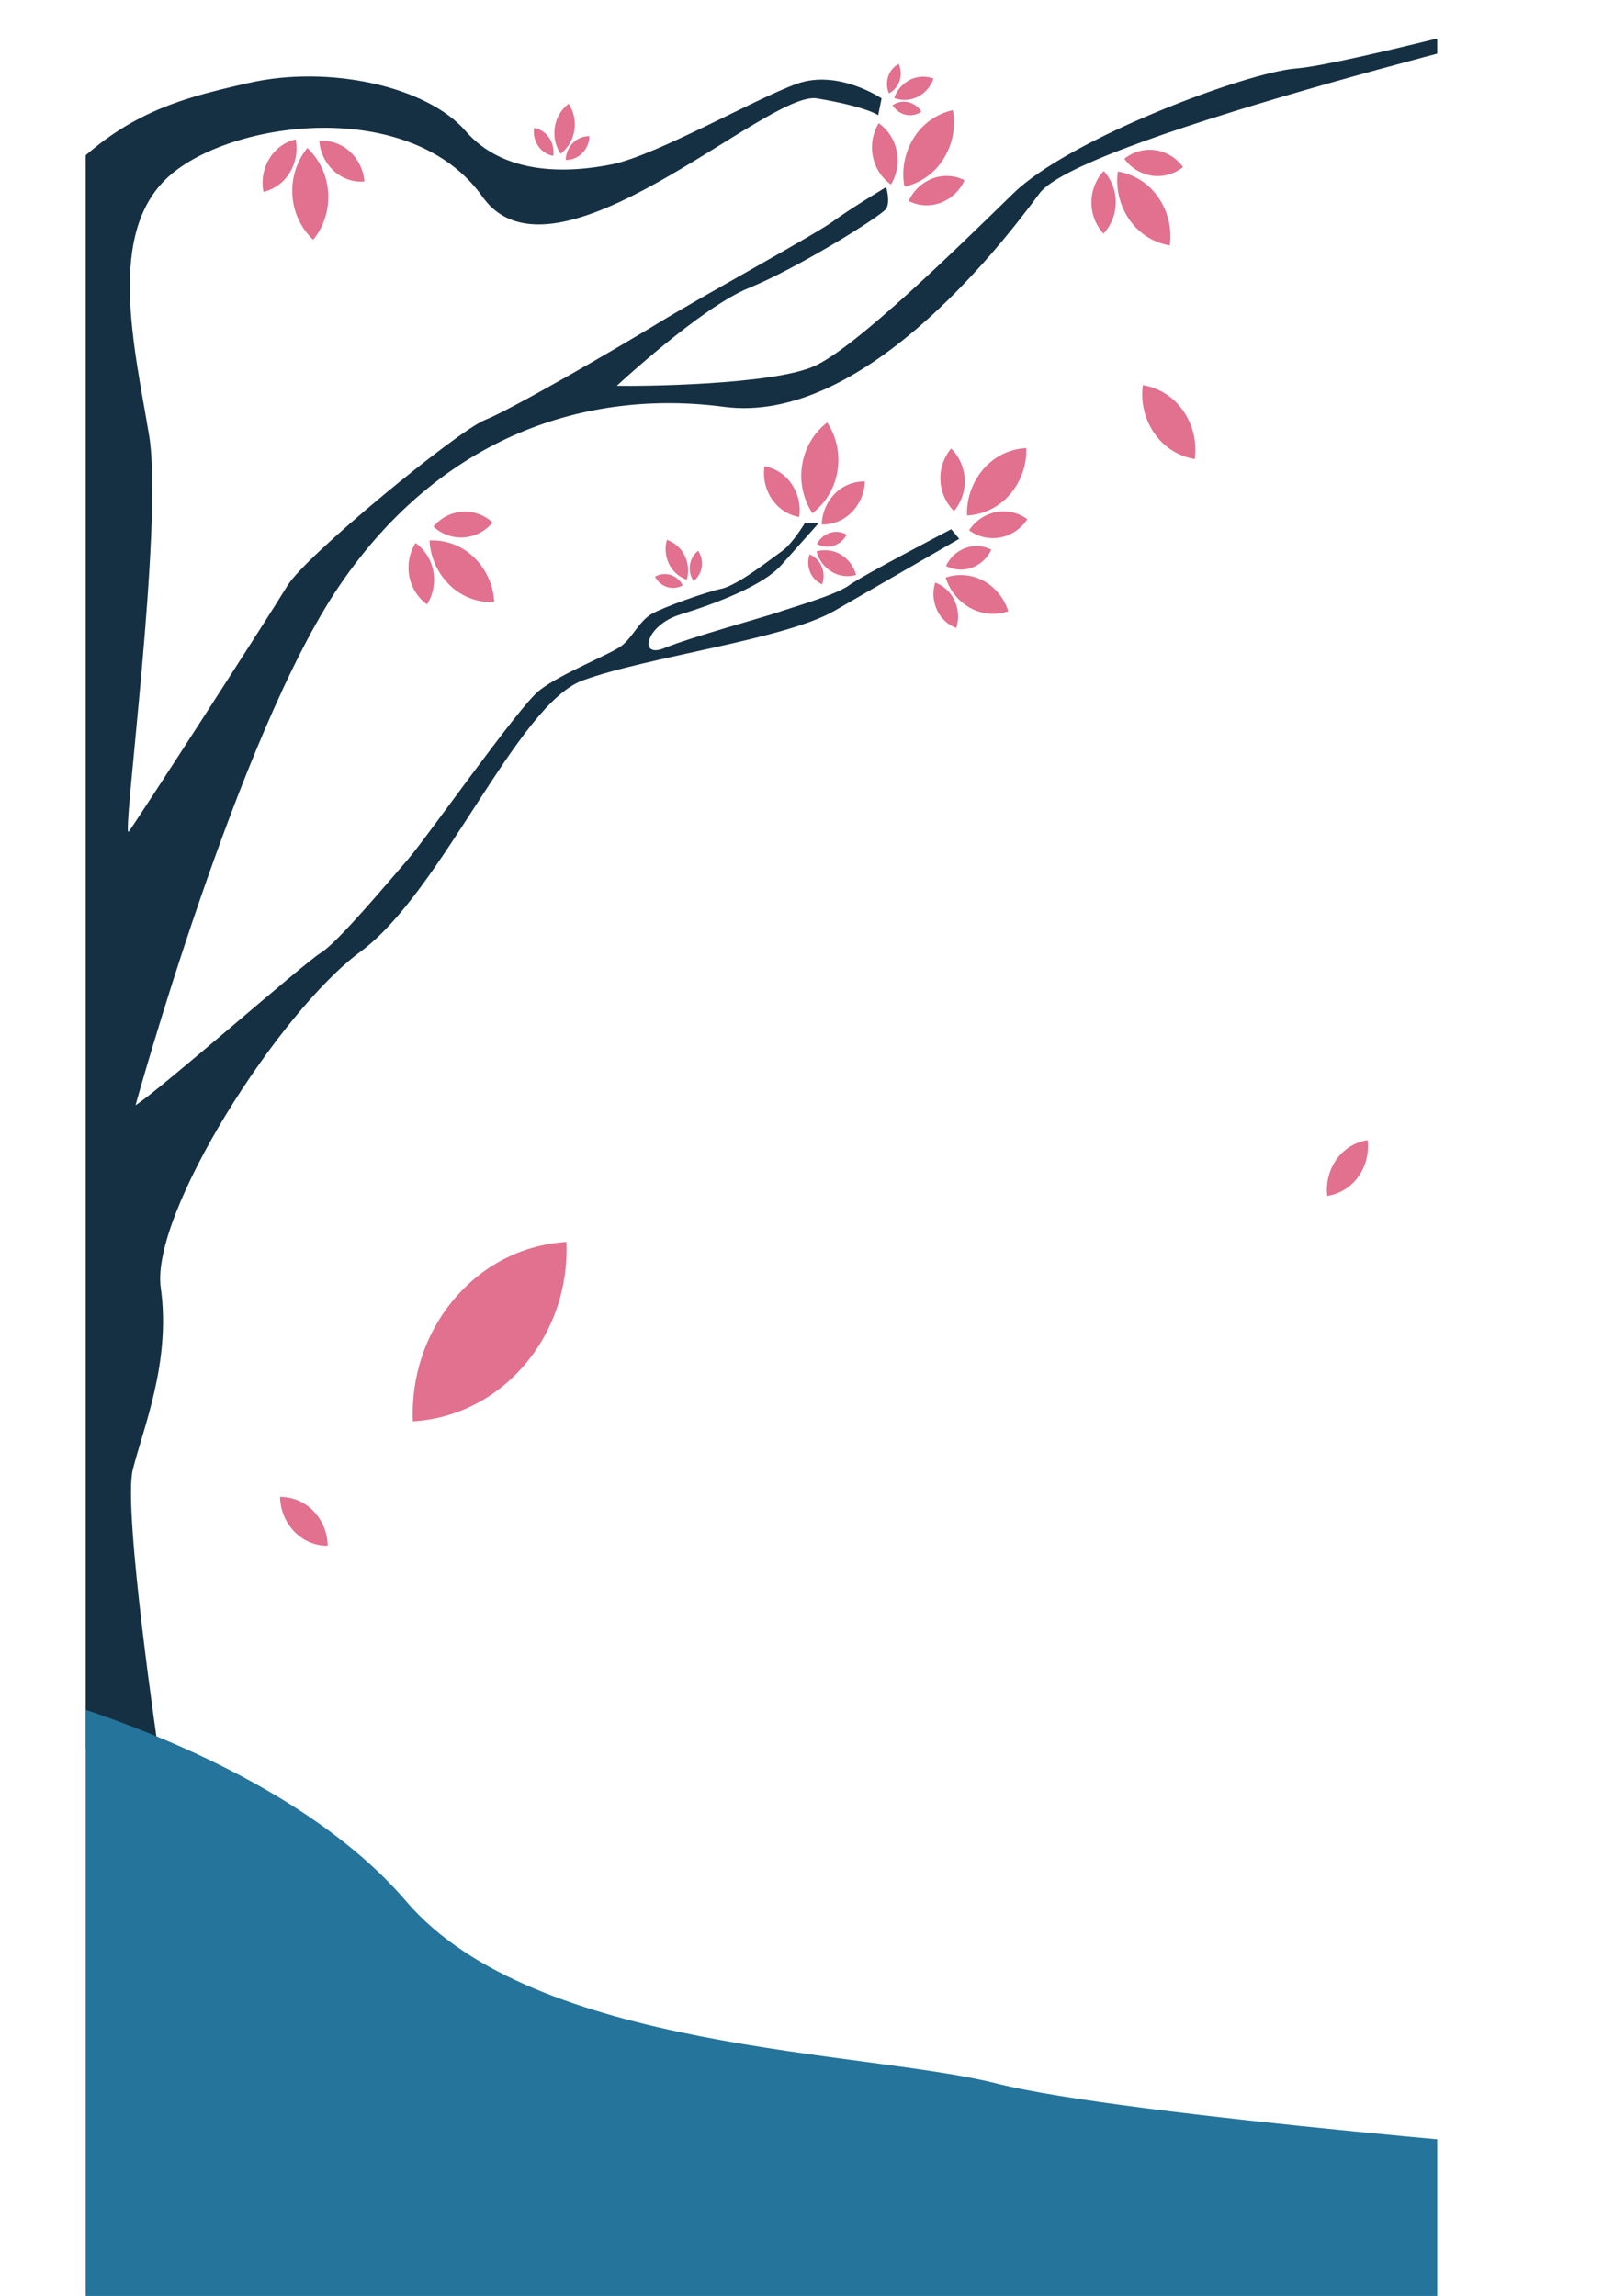 <svg id="Capa_1" data-name="Capa 1" xmlns="http://www.w3.org/2000/svg" xmlns:xlink="http://www.w3.org/1999/xlink" viewBox="0 0 1289.72 1834.97"><defs><style>.cls-1{fill:none;}.cls-2{clip-path:url(#clip-path);}.cls-3{fill:#163043;}.cls-4{fill:#e2708f;}.cls-5{fill:#25749b;}</style><clipPath id="clip-path" transform="translate(68.47 -85.03)"><rect class="cls-1" width="1080" height="1920"/></clipPath></defs><g class="cls-2"><path class="cls-3" d="M58.47,1486.48s-28.86-194.37-20.85-226.76S68.39,1173.55,60,1114.34s94.36-220.78,159.6-268.73S344.74,648,397.17,628.85s161.27-32.61,201.14-55.63L698,515.67,691.63,508S620.76,544.92,610,552.84,562.56,571,553.91,574.18,483.24,594.32,462.4,603s-15.29-18.22,12.74-26.85,66.09-23,80.58-39.33,29.9-33.57,29.9-33.57L574.75,503s-10,16.56-18.12,22.31-35.34,27.34-48.47,30.22S462.4,570,452.43,575.62s-15.4,18.7-24,25.41-49.38,22.54-66.15,36S272.72,754.43,257.19,772.23s-55.86,66.18-69.32,74.33S59.56,955.9,39.83,968.37c0,0,81.59-295.89,163.11-415.53S400.67,395.72,510.06,410.17,729,284.7,762.21,239.54s437.34-142,437.34-142V85s-192.3,51.67-232.21,54.73-181.25,56.14-226,99.78-125.28,122.68-158.81,138-141.34,16.31-158.1,15.83c0,0,67.5-62.82,105.55-78.17s106-57.55,109.63-63.3,0-17.27,0-17.27-29.34,17.64-42.54,27.44S493,321.58,458.94,342.38s-118.31,69.71-140,78.34S175.73,529.1,161.24,553.08,40.33,742,34.39,749.69,62.48,504.16,50.7,433.19,16.44,271.41,66.1,226.3s193.89-64.54,251,16S544.49,157,584.35,163.68s48.93,13.43,48.93,13.43L636,163.68s-34.51-23.47-67.54-11.74-112.62,57.39-148.1,64.49-86.07,8.78-116.88-26.78-108.77-52.82-172.62-38.44S16.73,178.91-42.39,254.74V1479.49Z" transform="translate(68.47 -85.03)"/><path class="cls-4" d="M751.63,443.16a48.17,48.17,0,0,0-34.14,16.64A54,54,0,0,0,704.26,497a48.2,48.2,0,0,0,34.15-16.64A54,54,0,0,0,751.63,443.16Z" transform="translate(68.47 -85.03)"/><path class="cls-4" d="M752.48,500a32.09,32.09,0,0,0-25-5.69,33.47,33.47,0,0,0-21.56,14.56,32.09,32.09,0,0,0,25,5.69A33.42,33.42,0,0,0,752.48,500Z" transform="translate(68.47 -85.03)"/><path class="cls-4" d="M691.57,443.49a37.1,37.1,0,0,0,2.3,50,37.1,37.1,0,0,0-2.3-50Z" transform="translate(68.47 -85.03)"/><path class="cls-4" d="M866.3,281.17A54.55,54.55,0,0,0,857,242.62a48.88,48.88,0,0,0-32.21-20.51,54.51,54.51,0,0,0,9.28,38.55A48.91,48.91,0,0,0,866.3,281.17Z" transform="translate(68.47 -85.03)"/><path class="cls-4" d="M813.31,271.76a37.11,37.11,0,0,0,.18-50.08,37.11,37.11,0,0,0-.18,50.08Z" transform="translate(68.47 -85.03)"/><path class="cls-4" d="M876.86,218.58a33.22,33.22,0,0,0-22.16-13.53A32.2,32.2,0,0,0,830,211.93a33.24,33.24,0,0,0,22.15,13.52A32.23,32.23,0,0,0,876.86,218.58Z" transform="translate(68.47 -85.03)"/><path class="cls-4" d="M326.47,566.23a53.49,53.49,0,0,0-16.29-35.85A47.69,47.69,0,0,0,274.78,517a53.43,53.43,0,0,0,16.29,35.85A47.66,47.66,0,0,0,326.47,566.23Z" transform="translate(68.47 -85.03)"/><path class="cls-4" d="M272.77,568.09a37.23,37.23,0,0,0,5-26.56A35.69,35.69,0,0,0,263.6,519a37.22,37.22,0,0,0-5,26.56A35.65,35.65,0,0,0,272.77,568.09Z" transform="translate(68.47 -85.03)"/><path class="cls-4" d="M325.14,502.66A32.41,32.41,0,0,0,300.9,494a32.92,32.92,0,0,0-23,11.91,32.39,32.39,0,0,0,24.25,8.62A32.88,32.88,0,0,0,325.14,502.66Z" transform="translate(68.47 -85.03)"/><path class="cls-4" d="M181.79,276.7A54.23,54.23,0,0,0,193.72,239a53.37,53.37,0,0,0-16.59-35.7A54.15,54.15,0,0,0,165.21,241,53.43,53.43,0,0,0,181.79,276.7Z" transform="translate(68.47 -85.03)"/><path class="cls-4" d="M142.06,238.41a33.63,33.63,0,0,0,21-15.39,37.26,37.26,0,0,0,4.73-26.61,33.6,33.6,0,0,0-21,15.4A37.23,37.23,0,0,0,142.06,238.41Z" transform="translate(68.47 -85.03)"/><path class="cls-4" d="M222.7,230.13A36.28,36.28,0,0,0,211,206.06a32.35,32.35,0,0,0-24.32-8.4,36.3,36.3,0,0,0,11.71,24.07A32.35,32.35,0,0,0,222.7,230.13Z" transform="translate(68.47 -85.03)"/><path class="cls-4" d="M385.93,167.94a29,29,0,0,0-11,18.57,30.16,30.16,0,0,0,4.52,21.41,29,29,0,0,0,11-18.58A30.07,30.07,0,0,0,385.93,167.94Z" transform="translate(68.47 -85.03)"/><path class="cls-4" d="M402.53,193.9a17.94,17.94,0,0,0-13.16,5.36,20.11,20.11,0,0,0-5.79,13.6,17.9,17.9,0,0,0,13.15-5.36A20.09,20.09,0,0,0,402.53,193.9Z" transform="translate(68.47 -85.03)"/><path class="cls-4" d="M358.32,187.27a20.5,20.5,0,0,0,3.32,14.5,18.44,18.44,0,0,0,12,7.84,20.45,20.45,0,0,0-3.33-14.5A18.32,18.32,0,0,0,358.32,187.27Z" transform="translate(68.47 -85.03)"/><path class="cls-4" d="M592.57,422.69a52.61,52.61,0,0,0-20,33.67,54.64,54.64,0,0,0,8.13,38.85,52.69,52.69,0,0,0,20-33.67A54.62,54.62,0,0,0,592.57,422.69Z" transform="translate(68.47 -85.03)"/><path class="cls-4" d="M622.61,469.85a32.5,32.5,0,0,0-23.89,9.68,36.5,36.5,0,0,0-10.55,24.66,32.56,32.56,0,0,0,23.88-9.68A36.48,36.48,0,0,0,622.61,469.85Z" transform="translate(68.47 -85.03)"/><path class="cls-4" d="M542.41,457.68a37.18,37.18,0,0,0,6,26.32,33.41,33.41,0,0,0,21.74,14.26,37.15,37.15,0,0,0-6-26.33A33.33,33.33,0,0,0,542.41,457.68Z" transform="translate(68.47 -85.03)"/><path class="cls-4" d="M677.48,147.86a23.34,23.34,0,0,0-18.7.91,25.51,25.51,0,0,0-12.69,14.57,23.3,23.3,0,0,0,18.7-.91A25.51,25.51,0,0,0,677.48,147.86Z" transform="translate(68.47 -85.03)"/><path class="cls-4" d="M667.81,174.28a16.73,16.73,0,0,0-10.53-7.58,15.91,15.91,0,0,0-12.53,2.44,16.74,16.74,0,0,0,10.53,7.59A16,16,0,0,0,667.81,174.28Z" transform="translate(68.47 -85.03)"/><path class="cls-4" d="M649.7,136.11a17.34,17.34,0,0,0-8.46,10.08,18.63,18.63,0,0,0,.67,13.46,17.39,17.39,0,0,0,8.47-10.08A18.68,18.68,0,0,0,649.7,136.11Z" transform="translate(68.47 -85.03)"/><path class="cls-4" d="M692.94,173.09a49.3,49.3,0,0,0-31.22,22.16,54.72,54.72,0,0,0-7.47,39,49.28,49.28,0,0,0,31.21-22.16A54.72,54.72,0,0,0,692.94,173.09Z" transform="translate(68.47 -85.03)"/><path class="cls-4" d="M702.3,229.09a31.87,31.87,0,0,0-25.54-1.41,34.29,34.29,0,0,0-19.1,18,31.86,31.86,0,0,0,25.54,1.42A34.34,34.34,0,0,0,702.3,229.09Z" transform="translate(68.47 -85.03)"/><path class="cls-4" d="M633.68,183.5a37.25,37.25,0,0,0-4.62,26.63,35.69,35.69,0,0,0,14.4,22.38,37.25,37.25,0,0,0,4.62-26.63A35.62,35.62,0,0,0,633.68,183.5Z" transform="translate(68.47 -85.03)"/><path class="cls-4" d="M737.22,573.63a41.58,41.58,0,0,0-19.77-24.38,37.79,37.79,0,0,0-30.24-2.61A41.58,41.58,0,0,0,707,571,37.85,37.85,0,0,0,737.22,573.63Z" transform="translate(68.47 -85.03)"/><path class="cls-4" d="M695.7,586.92a30.23,30.23,0,0,0-1.37-21.81,27.68,27.68,0,0,0-15.46-14.49,30.22,30.22,0,0,0,1.37,21.81A27.61,27.61,0,0,0,695.7,586.92Z" transform="translate(68.47 -85.03)"/><path class="cls-4" d="M723.67,524.33A25.75,25.75,0,0,0,703.06,523a27.61,27.61,0,0,0-15.57,14.36,25.75,25.75,0,0,0,20.61,1.37A27.67,27.67,0,0,0,723.67,524.33Z" transform="translate(68.47 -85.03)"/><path class="cls-4" d="M615.61,544.53a27,27,0,0,0-12.16-16.27A24.46,24.46,0,0,0,584,525.74,27,27,0,0,0,596.16,542,24.48,24.48,0,0,0,615.61,544.53Z" transform="translate(68.47 -85.03)"/><path class="cls-4" d="M588.49,552a19.48,19.48,0,0,0-.35-14.12,17.93,17.93,0,0,0-9.62-9.77,19.56,19.56,0,0,0,.35,14.11A18,18,0,0,0,588.49,552Z" transform="translate(68.47 -85.03)"/><path class="cls-4" d="M608.07,512.34a16.65,16.65,0,0,0-13.27-1.45,17.76,17.76,0,0,0-10.4,8.84,16.65,16.65,0,0,0,13.27,1.46A17.81,17.81,0,0,0,608.07,512.34Z" transform="translate(68.47 -85.03)"/><path class="cls-4" d="M464.45,516.5a26.85,26.85,0,0,0,1.77,19.37,24.49,24.49,0,0,0,14.12,12.45A26.9,26.9,0,0,0,478.57,529,24.55,24.55,0,0,0,464.45,516.5Z" transform="translate(68.47 -85.03)"/><path class="cls-4" d="M489.39,525.23a17.53,17.53,0,0,0-6.5,11.31,18.18,18.18,0,0,0,2.89,12.88,17.63,17.63,0,0,0,6.5-11.31A18.15,18.15,0,0,0,489.39,525.23Z" transform="translate(68.47 -85.03)"/><path class="cls-4" d="M454.94,545.92a16.61,16.61,0,0,0,9.75,8.28,15.61,15.61,0,0,0,12.44-1.37,16.62,16.62,0,0,0-9.76-8.28A15.55,15.55,0,0,0,454.94,545.92Z" transform="translate(68.47 -85.03)"/><path class="cls-4" d="M886.23,451.89A54.5,54.5,0,0,0,877,413.34a48.88,48.88,0,0,0-32.21-20.51A54.51,54.51,0,0,0,854,431.38,48.91,48.91,0,0,0,886.23,451.89Z" transform="translate(68.47 -85.03)"/><path class="cls-4" d="M992.16,1040.81a37.24,37.24,0,0,0,24.73-15.25,41.52,41.52,0,0,0,7.45-29.26,37.24,37.24,0,0,0-24.73,15.25A41.52,41.52,0,0,0,992.16,1040.81Z" transform="translate(68.47 -85.03)"/><path class="cls-4" d="M193.39,1320.39a40.9,40.9,0,0,0-11.46-27.77,36.48,36.48,0,0,0-26.59-11.22,40.9,40.9,0,0,0,11.46,27.77A36.46,36.46,0,0,0,193.39,1320.39Z" transform="translate(68.47 -85.03)"/><path class="cls-4" d="M261.41,1221c33-1.93,65.25-17,89.18-45s35-63.43,33.55-98.35c-33,1.93-65.26,17-89.18,45S260,1186.1,261.41,1221Z" transform="translate(68.47 -85.03)"/><path class="cls-5" d="M-56.18,1434.85s209.87,49.89,312.43,169.89,367.24,118.9,471.31,145.38S1221.24,1807,1221.24,1807v113H-68.47Z" transform="translate(68.47 -85.03)"/></g></svg>